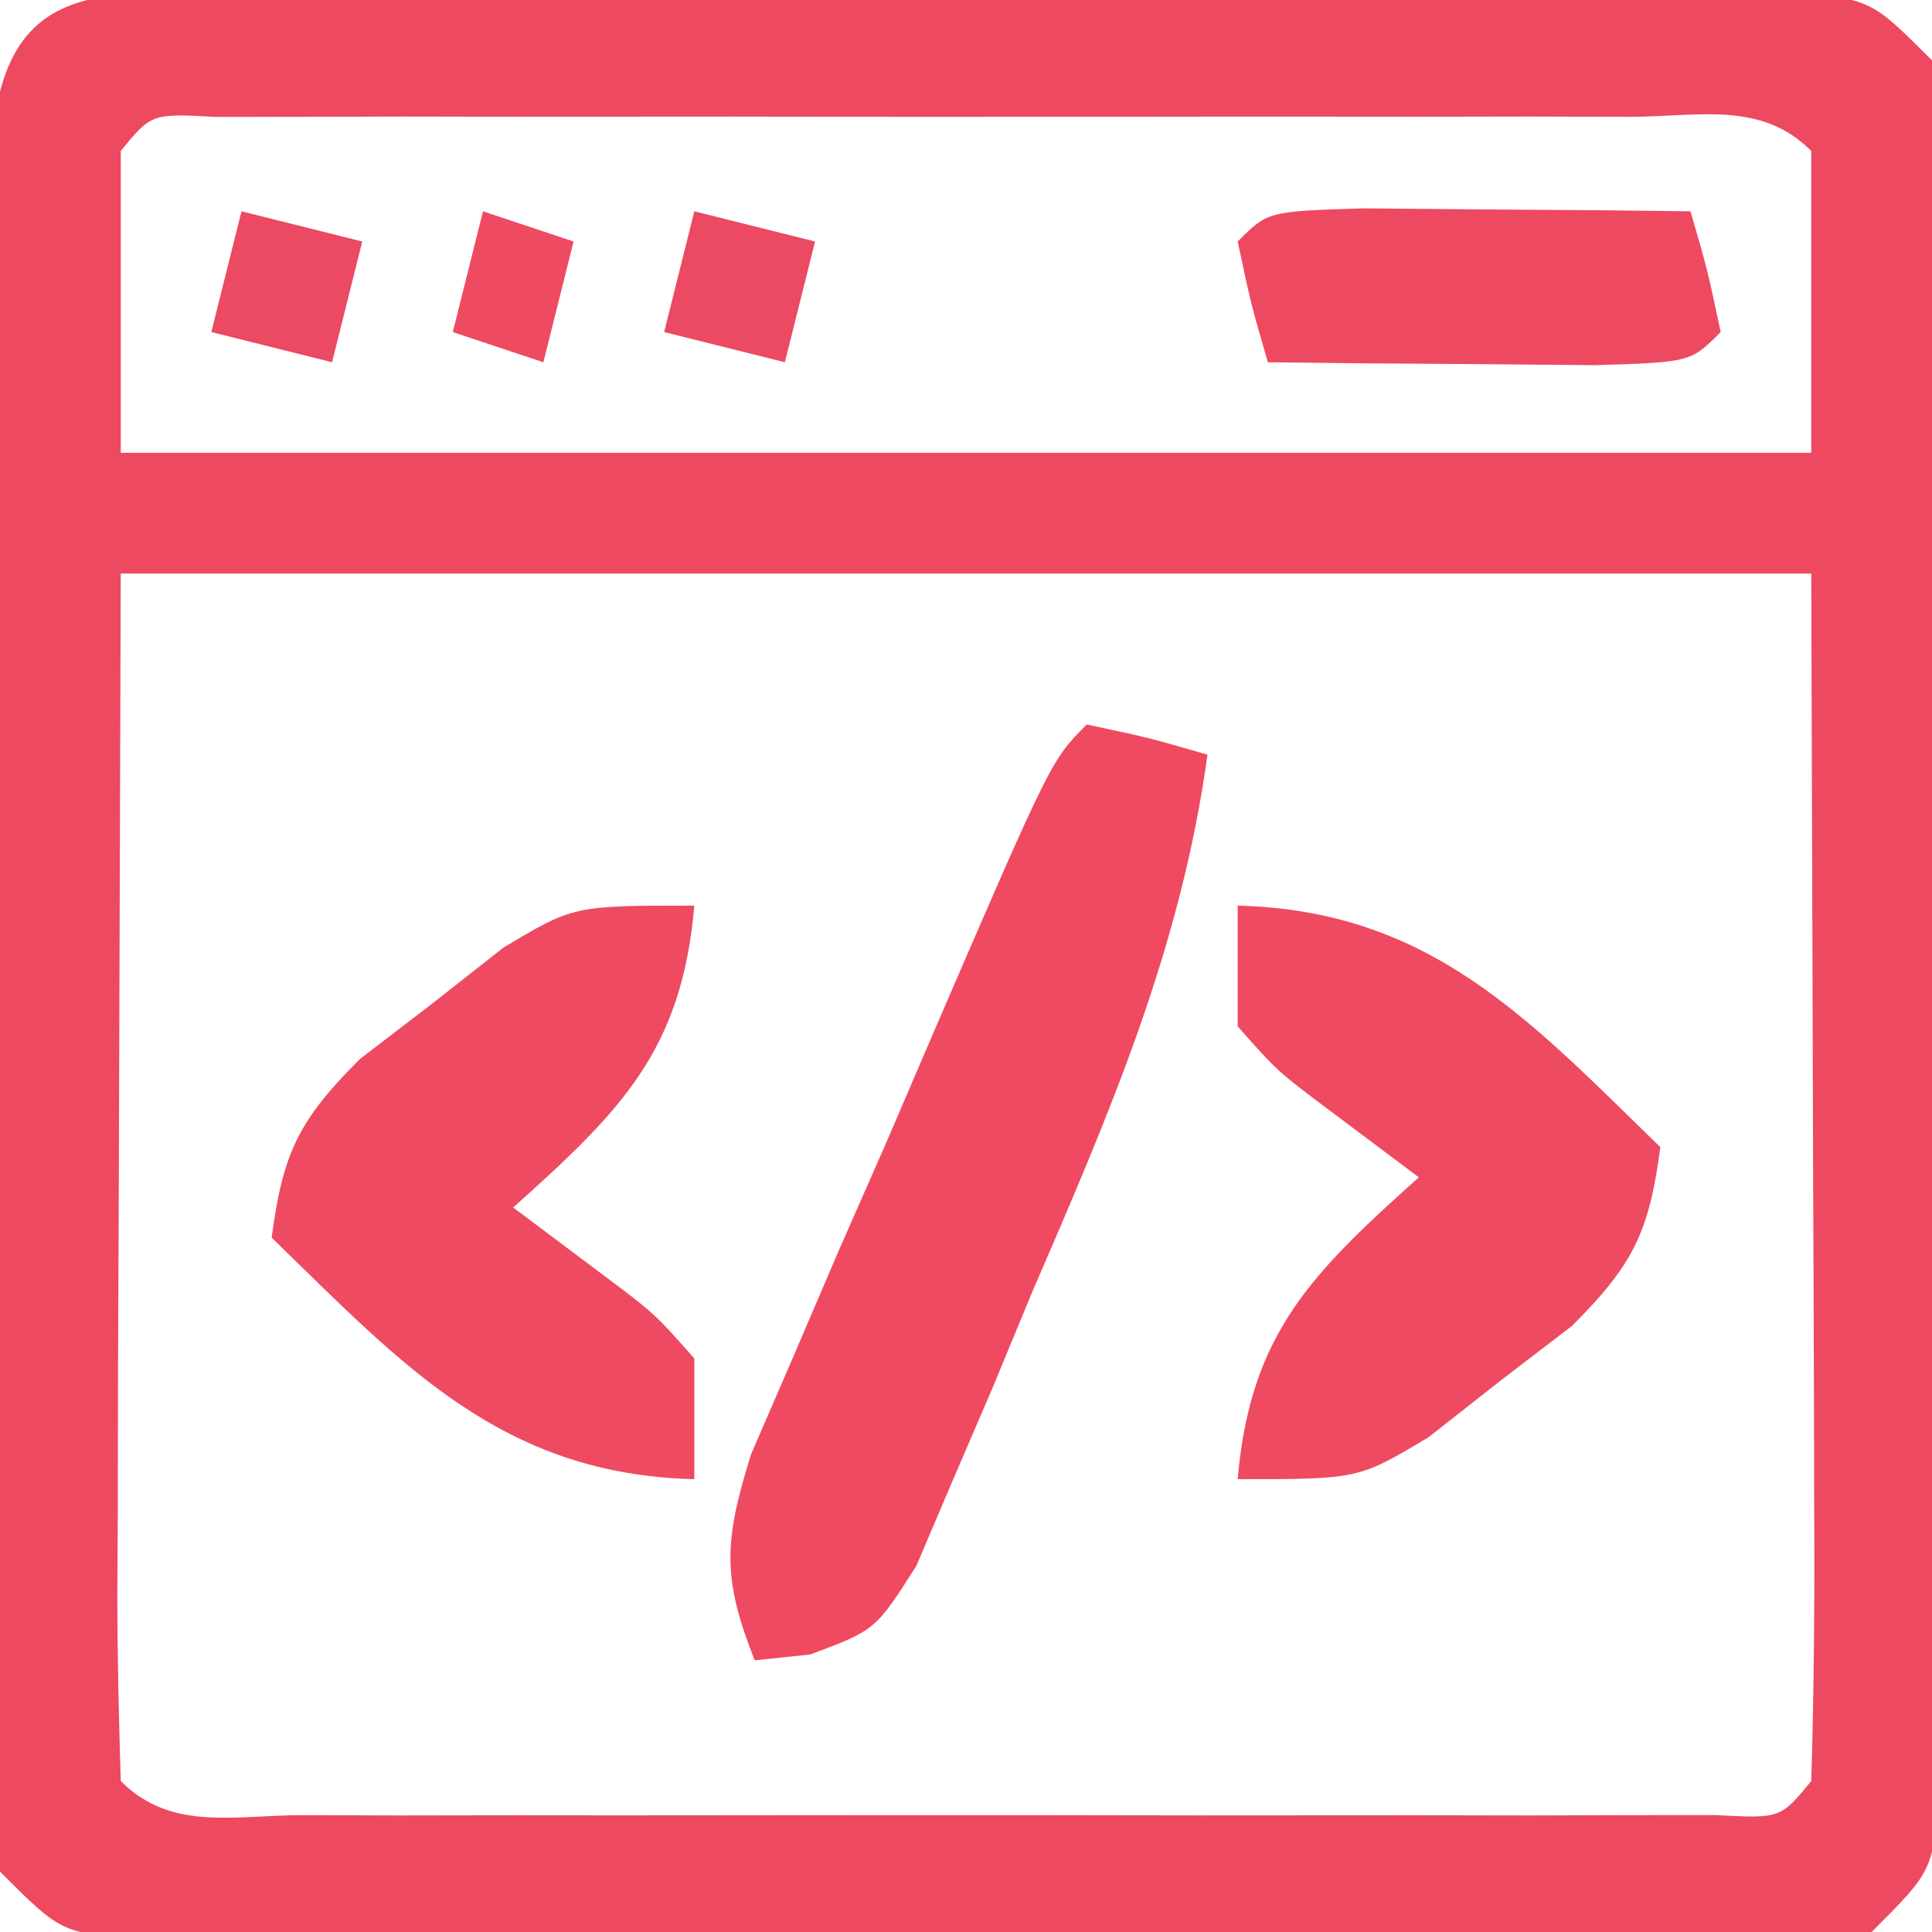 <?xml version="1.0" encoding="UTF-8"?>
<svg version="1.1" xmlns="http://www.w3.org/2000/svg" width="64" height="64">
<path d="M0 0 C1.195 -0.006 2.389 -0.013 3.62 -0.019 C4.916 -0.015 6.212 -0.011 7.547 -0.007 C8.884 -0.008 10.222 -0.01 11.56 -0.013 C14.364 -0.016 17.168 -0.011 19.973 -0.002 C23.571 0.009 27.169 0.003 30.767 -0.009 C33.529 -0.016 36.292 -0.014 39.054 -0.009 C41.027 -0.007 43 -0.013 44.974 -0.019 C46.168 -0.013 47.363 -0.006 48.594 0 C50.177 0.002 50.177 0.002 51.792 0.005 C54.297 0.259 54.297 0.259 56.297 2.259 C56.551 4.764 56.551 4.764 56.556 7.962 C56.562 9.157 56.568 10.351 56.575 11.582 C56.571 12.878 56.567 14.174 56.562 15.509 C56.564 16.846 56.566 18.184 56.568 19.521 C56.571 22.326 56.567 25.13 56.558 27.935 C56.546 31.533 56.553 35.131 56.565 38.729 C56.572 41.491 56.57 44.254 56.565 47.016 C56.563 48.989 56.569 50.962 56.575 52.936 C56.565 54.728 56.565 54.728 56.556 56.556 C56.554 57.611 56.552 58.667 56.551 59.754 C56.297 62.259 56.297 62.259 54.297 64.259 C51.792 64.513 51.792 64.513 48.594 64.518 C47.399 64.524 46.204 64.53 44.974 64.537 C43.678 64.533 42.382 64.529 41.047 64.524 C39.709 64.526 38.372 64.528 37.034 64.53 C34.23 64.533 31.425 64.529 28.621 64.52 C25.023 64.508 21.425 64.515 17.827 64.527 C15.064 64.534 12.302 64.532 9.54 64.526 C7.566 64.524 5.593 64.531 3.62 64.537 C2.425 64.53 1.231 64.524 0 64.518 C-1.055 64.516 -2.111 64.514 -3.198 64.513 C-5.703 64.259 -5.703 64.259 -7.703 62.259 C-7.957 59.754 -7.957 59.754 -7.962 56.556 C-7.968 55.361 -7.975 54.166 -7.981 52.936 C-7.977 51.64 -7.973 50.344 -7.969 49.009 C-7.97 47.671 -7.972 46.334 -7.975 44.996 C-7.977 42.192 -7.973 39.387 -7.964 36.583 C-7.952 32.985 -7.959 29.387 -7.971 25.789 C-7.978 23.026 -7.976 20.264 -7.971 17.502 C-7.969 15.528 -7.975 13.555 -7.981 11.582 C-7.975 10.387 -7.968 9.193 -7.962 7.962 C-7.96 6.906 -7.959 5.851 -7.957 4.764 C-7.436 -0.371 -4.391 0.007 0 0 Z M-3.703 5.259 C-3.703 8.559 -3.703 11.859 -3.703 15.259 C14.777 15.259 33.257 15.259 52.297 15.259 C52.297 11.959 52.297 8.659 52.297 5.259 C50.617 3.579 48.546 4.131 46.242 4.129 C45.164 4.126 44.087 4.123 42.976 4.12 C41.803 4.122 40.63 4.124 39.422 4.126 C38.227 4.125 37.032 4.124 35.801 4.123 C33.269 4.122 30.737 4.124 28.205 4.128 C24.314 4.134 20.423 4.128 16.531 4.122 C14.078 4.123 11.625 4.124 9.172 4.126 C7.999 4.124 6.826 4.122 5.618 4.12 C4.001 4.125 4.001 4.125 2.352 4.129 C0.92 4.131 0.92 4.131 -0.54 4.132 C-2.683 4.017 -2.683 4.017 -3.703 5.259 Z M-3.703 19.259 C-3.724 25.838 -3.744 32.418 -3.766 39.196 C-3.775 41.275 -3.784 43.355 -3.793 45.497 C-3.796 47.135 -3.799 48.773 -3.801 50.411 C-3.806 51.27 -3.811 52.128 -3.816 53.013 C-3.817 55.095 -3.766 57.177 -3.703 59.259 C-2.023 60.939 0.048 60.386 2.352 60.388 C3.429 60.391 4.507 60.394 5.618 60.398 C6.791 60.396 7.963 60.394 9.172 60.392 C10.367 60.393 11.561 60.394 12.792 60.395 C15.325 60.395 17.857 60.393 20.389 60.389 C24.28 60.384 28.171 60.389 32.062 60.396 C34.516 60.395 36.969 60.394 39.422 60.392 C40.595 60.394 41.768 60.396 42.976 60.398 C44.593 60.393 44.593 60.393 46.242 60.388 C47.673 60.387 47.673 60.387 49.133 60.386 C51.277 60.5 51.277 60.5 52.297 59.259 C52.386 56.302 52.412 53.368 52.395 50.411 C52.394 49.626 52.393 48.84 52.391 48.031 C52.386 45.086 52.372 42.141 52.359 39.196 C52.339 32.617 52.318 26.038 52.297 19.259 C33.817 19.259 15.337 19.259 -3.703 19.259 Z " fill="#ED4961" transform="translate(7.703,-0.259)"/>
<path d="M0 0 C2.062 0.438 2.062 0.438 4 1 C3.109 7.452 0.756 12.871 -1.812 18.812 C-2.251 19.874 -2.69 20.936 -3.143 22.029 C-3.576 23.037 -4.01 24.044 -4.457 25.082 C-4.849 26.002 -5.24 26.922 -5.644 27.87 C-7 30 -7 30 -9.159 30.807 C-9.766 30.871 -10.374 30.935 -11 31 C-12.088 28.25 -12.015 27.047 -11.12 24.175 C-10.66 23.113 -10.2 22.051 -9.727 20.957 C-9.232 19.801 -8.737 18.646 -8.227 17.455 C-7.698 16.253 -7.17 15.051 -6.625 13.812 C-6.098 12.587 -5.572 11.361 -5.047 10.135 C-1.177 1.177 -1.177 1.177 0 0 Z " fill="#EF4A62" transform="translate(36,24)"/>
<path d="M0 0 C6.385 0.16 9.66 3.781 14 8 C13.634 10.802 13.107 11.894 11.074 13.922 C10.287 14.525 9.499 15.128 8.688 15.75 C7.518 16.67 7.518 16.67 6.324 17.609 C4 19 4 19 0 19 C0.414 14.167 2.464 12.173 6 9 C5.01 8.258 4.02 7.515 3 6.75 C1.312 5.484 1.312 5.484 0 4 C0 2.68 0 1.36 0 0 Z " fill="#EE4A61" transform="translate(41,30)"/>
<path d="M0 0 C-0.414 4.833 -2.464 6.827 -6 10 C-5.01 10.742 -4.02 11.485 -3 12.25 C-1.312 13.516 -1.312 13.516 0 15 C0 16.32 0 17.64 0 19 C-6.385 18.84 -9.66 15.219 -14 11 C-13.634 8.198 -13.107 7.106 -11.074 5.078 C-10.287 4.475 -9.499 3.872 -8.688 3.25 C-7.518 2.33 -7.518 2.33 -6.324 1.391 C-4 0 -4 0 0 0 Z " fill="#EE4A61" transform="translate(23,30)"/>
<path d="M0 0 C1.932 0.017 1.932 0.017 3.902 0.035 C5.193 0.044 6.483 0.053 7.812 0.062 C8.812 0.074 9.811 0.086 10.84 0.098 C11.402 2.035 11.402 2.035 11.84 4.098 C10.84 5.098 10.84 5.098 7.68 5.195 C5.748 5.178 5.748 5.178 3.777 5.16 C2.487 5.151 1.197 5.142 -0.133 5.133 C-1.132 5.121 -2.131 5.11 -3.16 5.098 C-3.723 3.16 -3.723 3.16 -4.16 1.098 C-3.16 0.098 -3.16 0.098 0 0 Z " fill="#ED4A62" transform="translate(45.16,6.902)"/>
<path d="M0 0 C1.98 0.495 1.98 0.495 4 1 C3.67 2.32 3.34 3.64 3 5 C1.68 4.67 0.36 4.34 -1 4 C-0.67 2.68 -0.34 1.36 0 0 Z " fill="#EC4962" transform="translate(23,7)"/>
<path d="M0 0 C1.98 0.495 1.98 0.495 4 1 C3.67 2.32 3.34 3.64 3 5 C1.68 4.67 0.36 4.34 -1 4 C-0.67 2.68 -0.34 1.36 0 0 Z " fill="#EC4962" transform="translate(8,7)"/>
<path d="M0 0 C0.99 0.33 1.98 0.66 3 1 C2.67 2.32 2.34 3.64 2 5 C1.01 4.67 0.02 4.34 -1 4 C-0.67 2.68 -0.34 1.36 0 0 Z " fill="#EE4A61" transform="translate(16,7)"/>
</svg>
